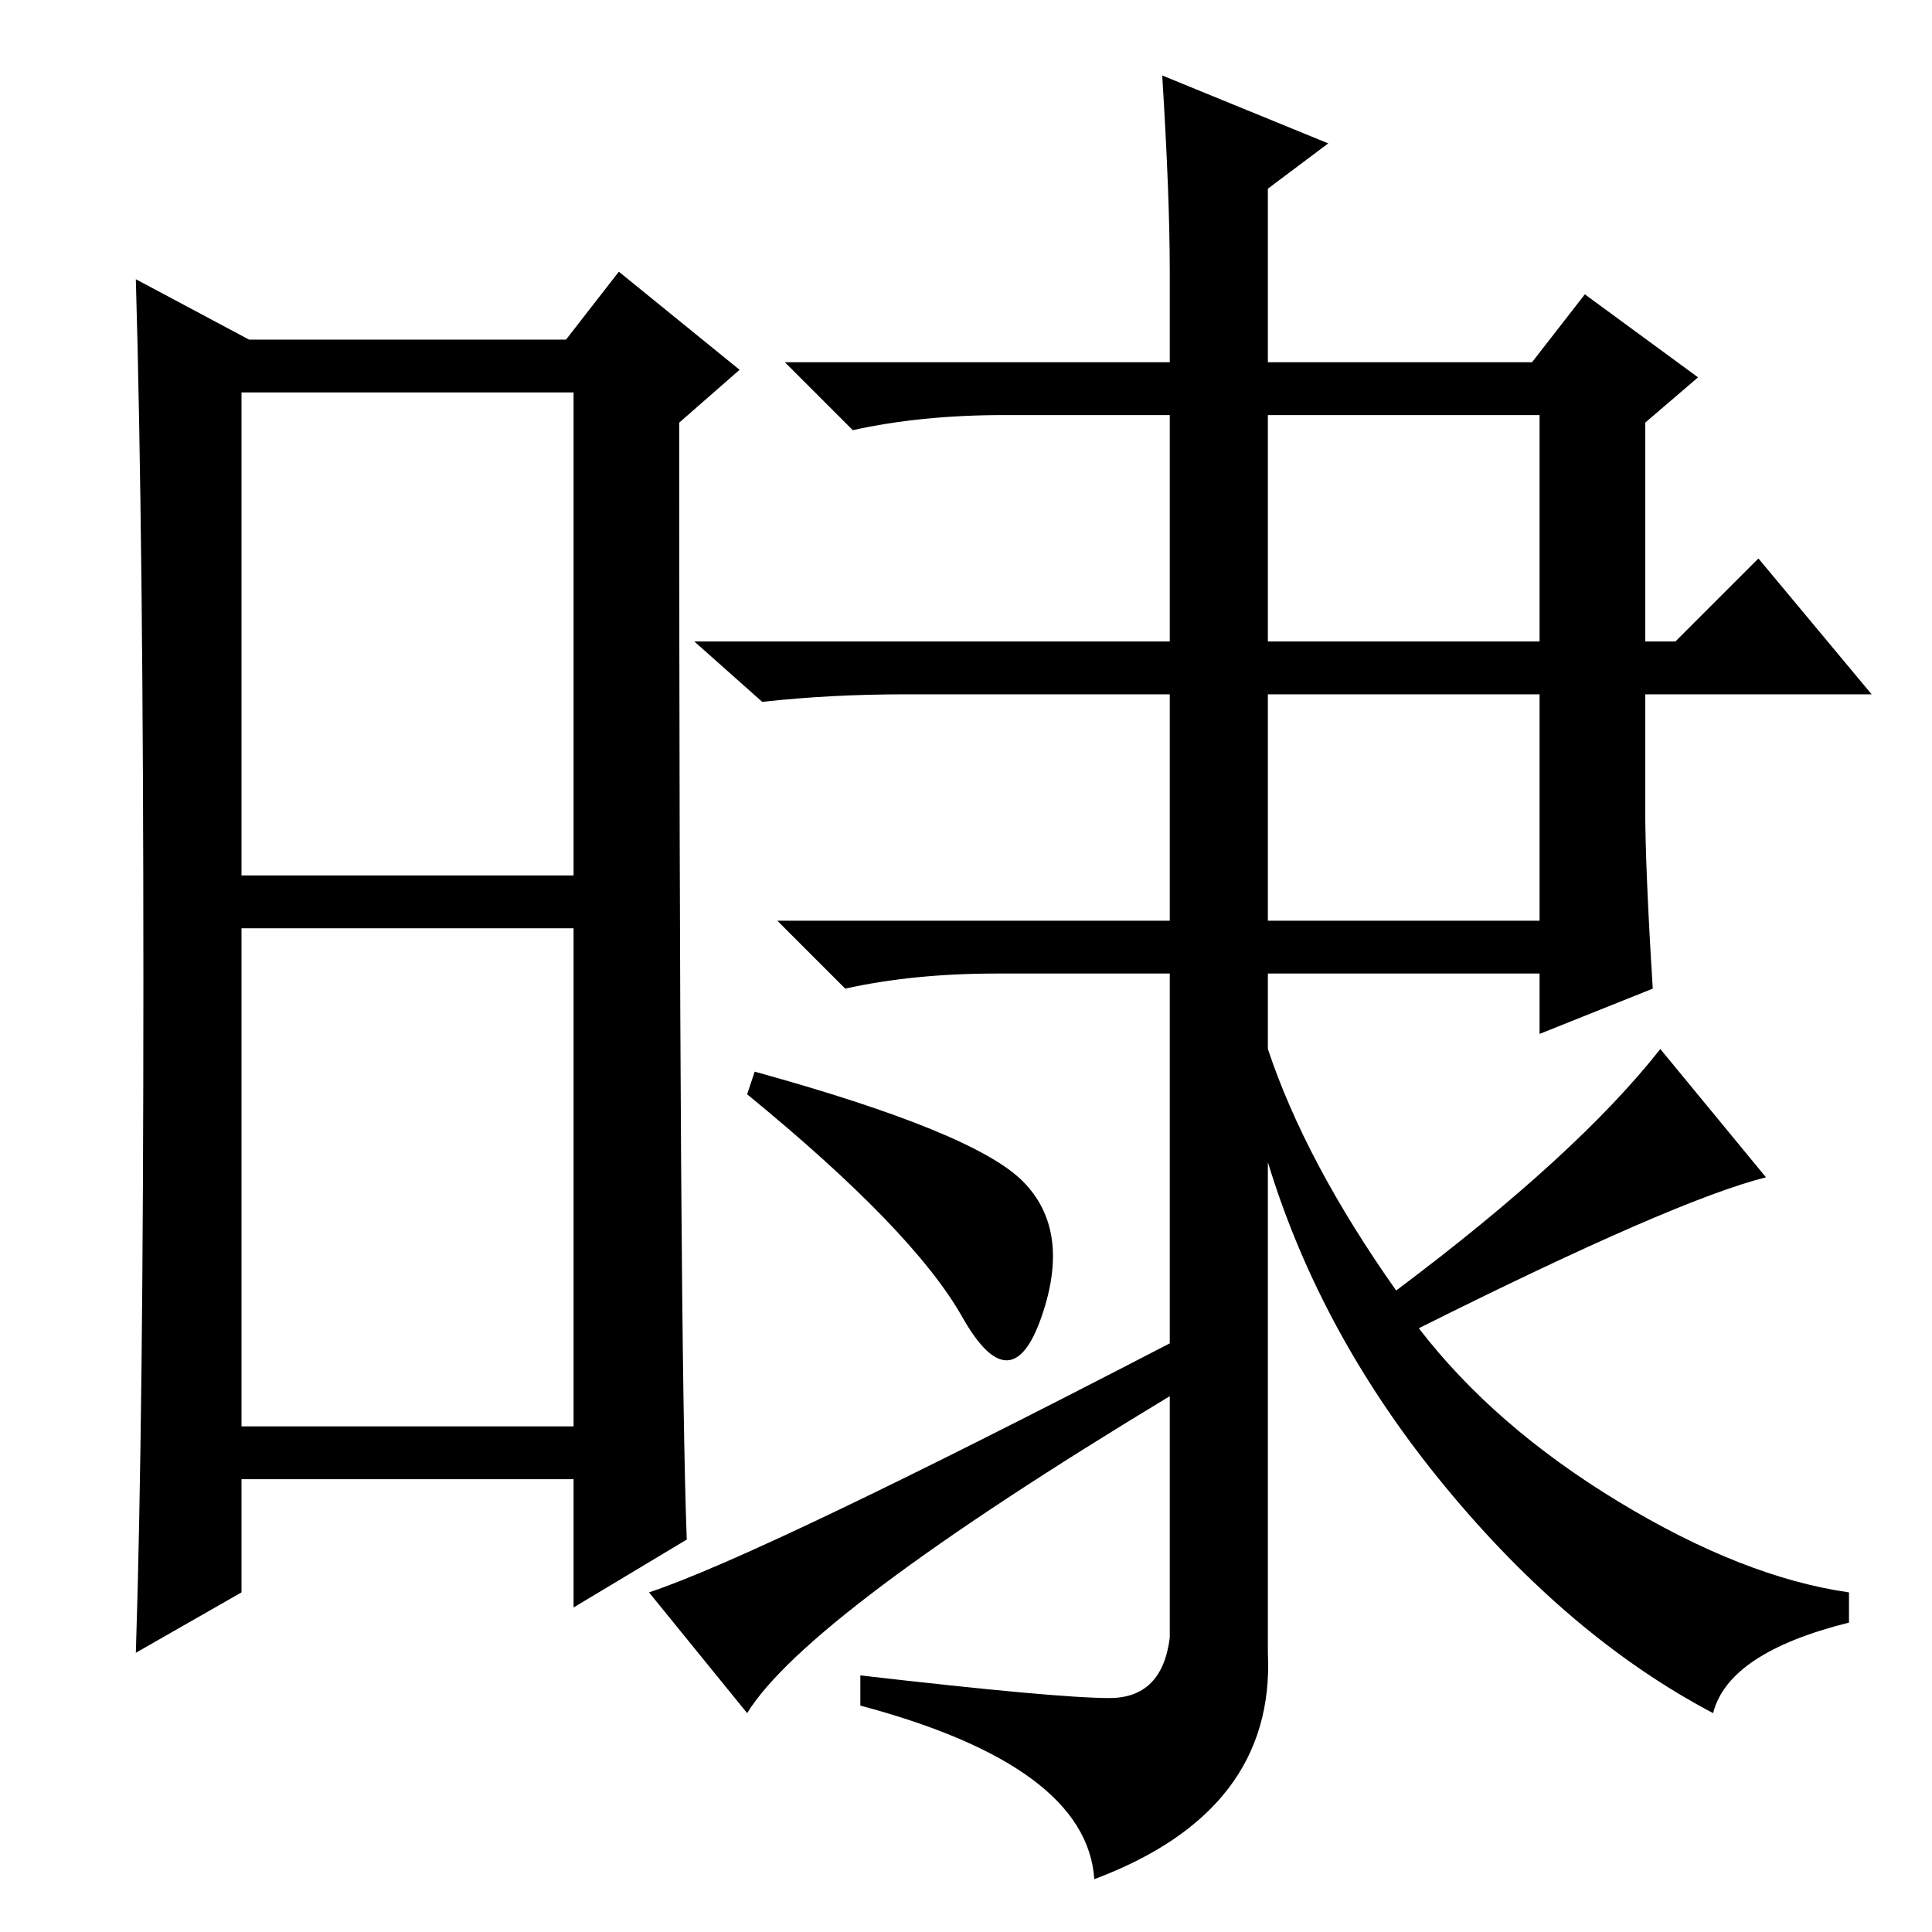 <?xml version="1.0" standalone="no"?>
<!DOCTYPE svg PUBLIC "-//W3C//DTD SVG 1.1//EN" "http://www.w3.org/Graphics/SVG/1.1/DTD/svg11.dtd" >
<svg xmlns="http://www.w3.org/2000/svg" xmlns:xlink="http://www.w3.org/1999/xlink" version="1.1" viewBox="0 -36 256 256">
  <g transform="matrix(1 0 0 -1 0 220)">
   <path fill="currentColor"
d="M32 140h44v64h-44v-64zM32 67h44v66h-44v-66zM19 126q0 58 -1 93l15 -8h42l7 9l16 -13l-8 -7q0 -122 1 -148l-15 -9v17h-44v-15l-14 -8q1 31 1 89zM219 125l-15 -6v8h-36v-10q5 -15 17 -32q24 18 35 32l14 -17q-12 -3 -46 -20q10 -13 26.5 -23t30.5 -12v-4
q-16 -4 -18 -12q-19 10 -35.5 30t-23.5 43v-65q1 -21 -23 -30q-1 15 -31 23v4q26 -3 33 -3t8 8v88h-23q-11 0 -20 -2l-9 9h52v30h-35q-10 0 -19 -1l-9 8h63v30h-22q-11 0 -20 -2l-9 9h51v12q0 10 -1 26l22 -9l-8 -6v-23h35l7 9l15 -11l-7 -6v-29h4l11 11l15 -18h-30v-15
q0 -8 1 -24zM168 171h36v30h-36v-30zM168 134h36v30h-36v-30zM100 114q29 -8 35.5 -14.5t2.5 -18t-10.5 0t-28.5 29.5zM99 29l-13 16q15 5 69 33v-7q-48 -29 -56 -42z" />
  </g>

</svg>
